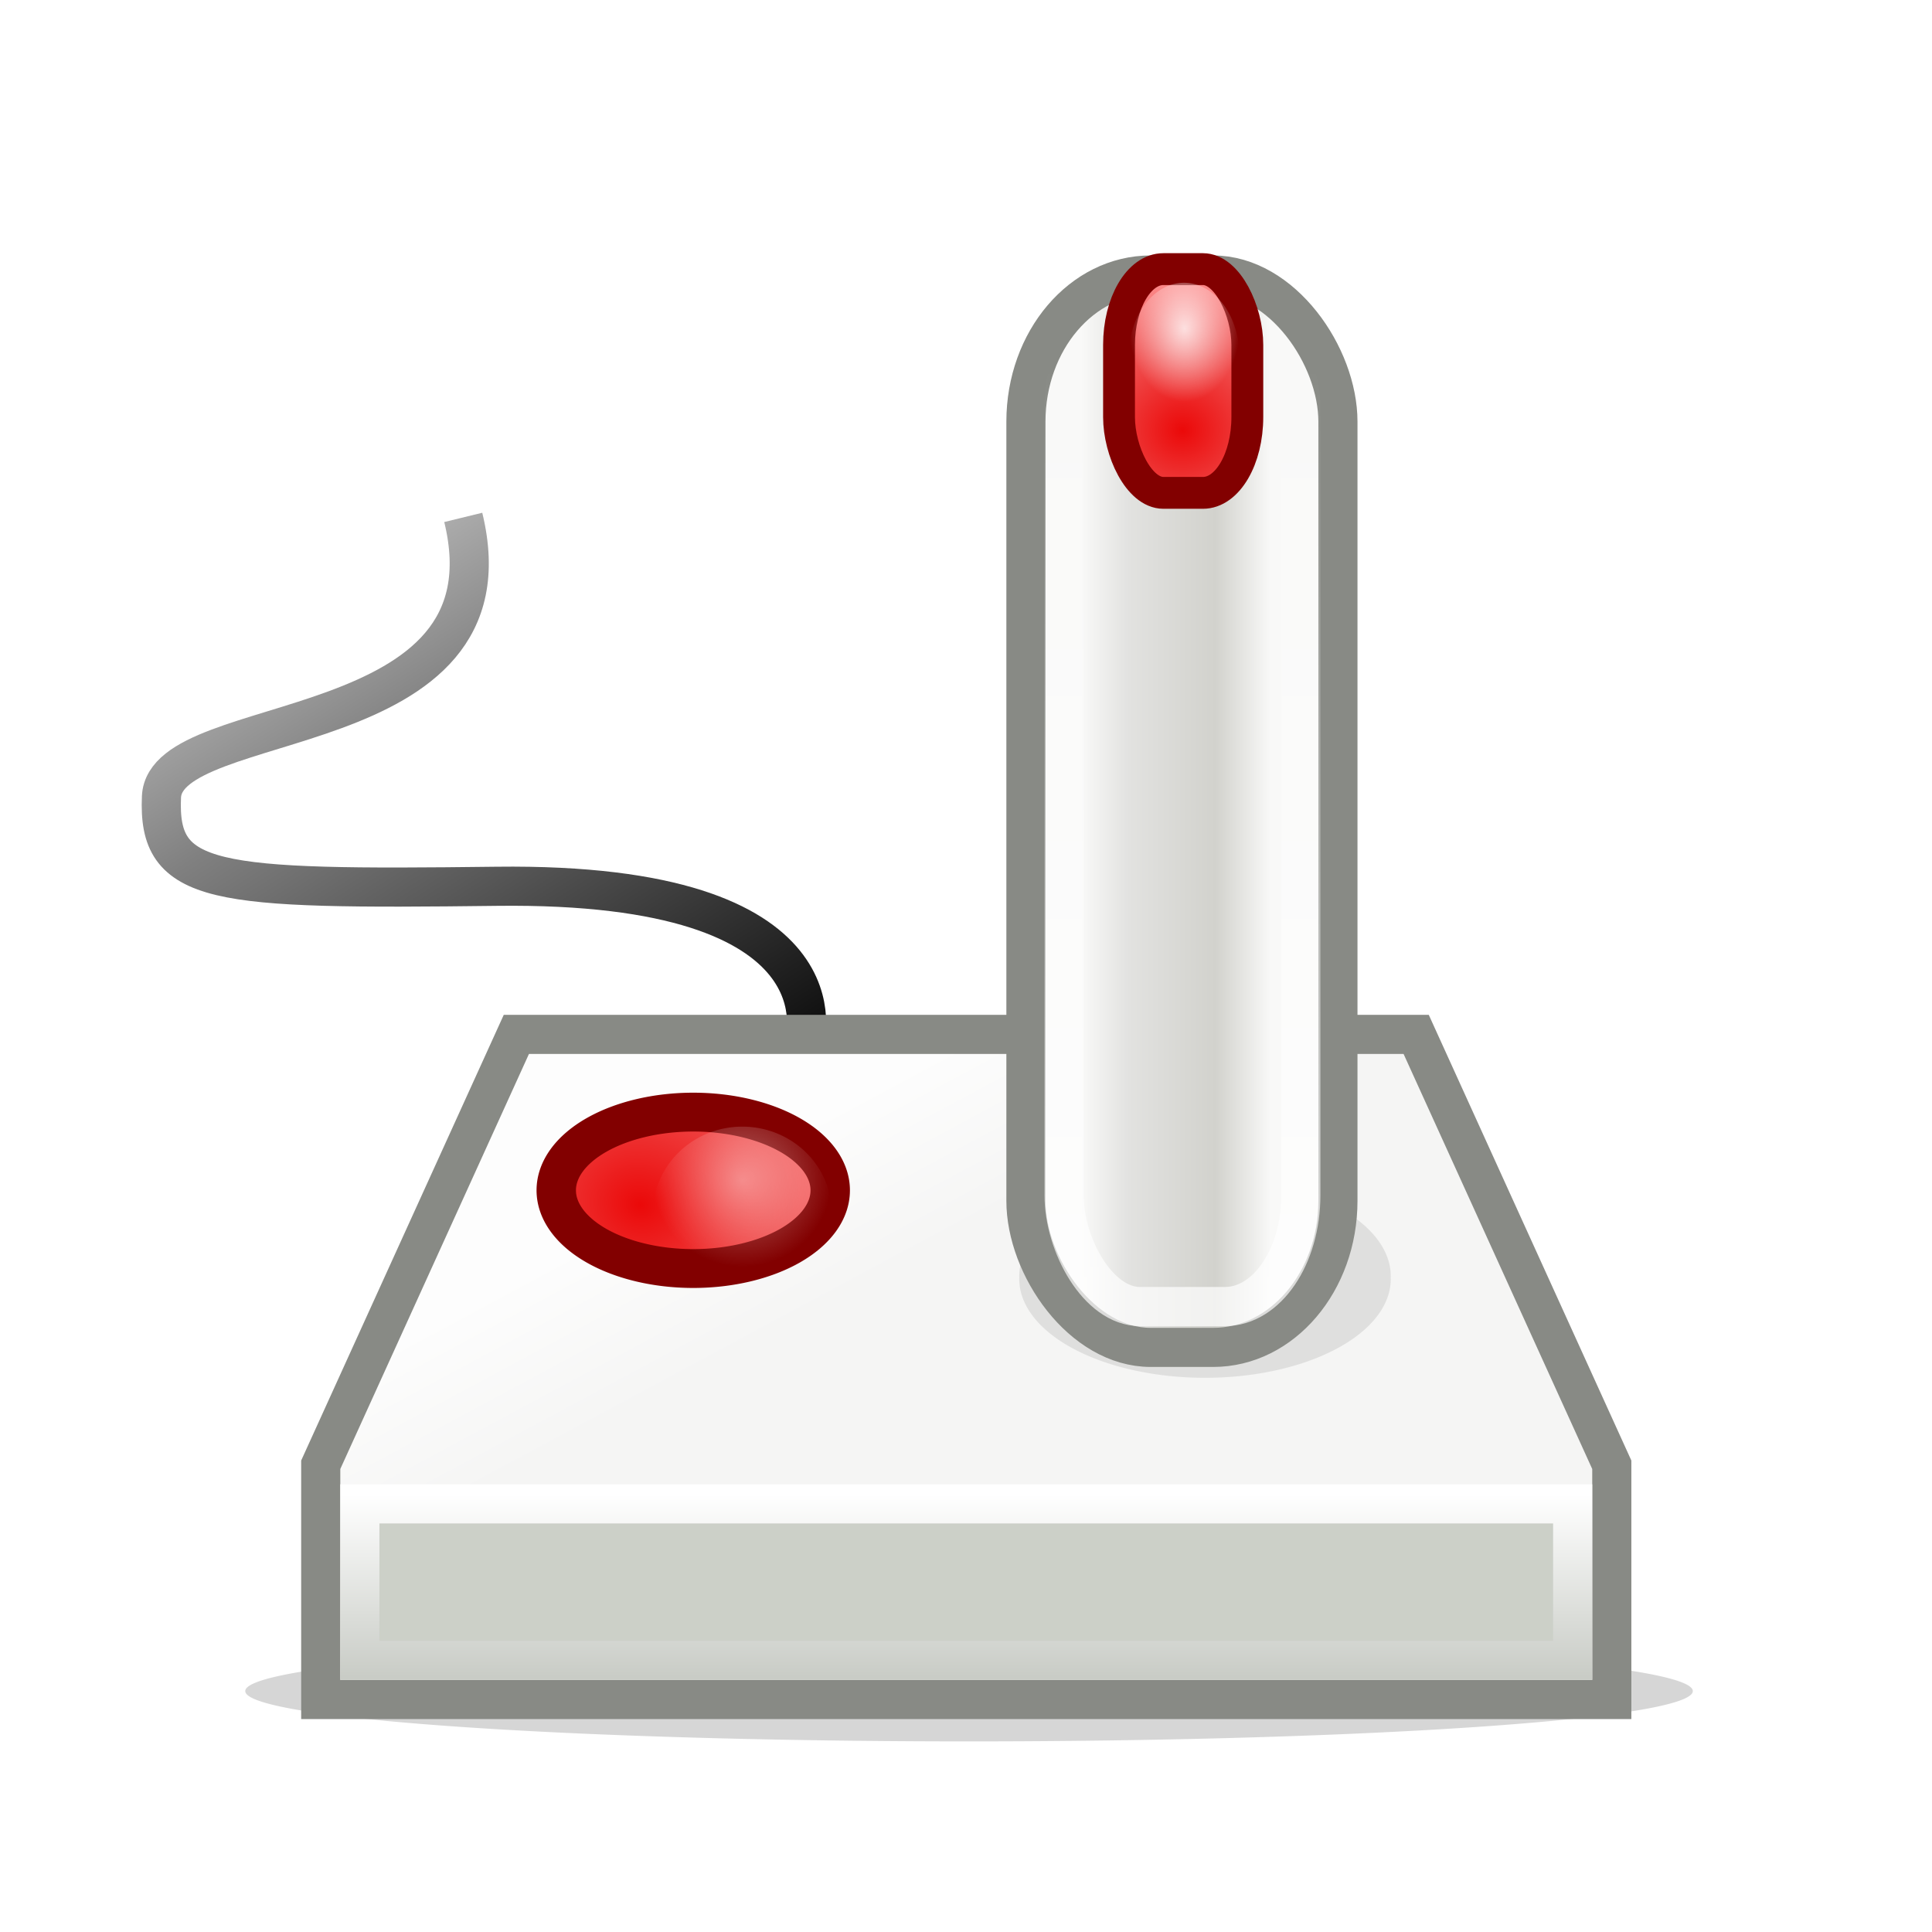 <?xml version="1.0" encoding="UTF-8" standalone="no"?>
<svg
   width="96"
   height="96"
   id="svg3817"
   version="1.1"
   xmlns:xlink="http://www.w3.org/1999/xlink"
   xmlns="http://www.w3.org/2000/svg"
   xmlns:svg="http://www.w3.org/2000/svg"
   xmlns:rdf="http://www.w3.org/1999/02/22-rdf-syntax-ns#"
   xmlns:cc="http://creativecommons.org/ns#"
   xmlns:dc="http://purl.org/dc/elements/1.1/">
  <defs
     id="defs3819">
    <linearGradient
       xlink:href="#linearGradient5072"
       id="linearGradient5078"
       x1="18.067"
       y1="28.714"
       x2="4.562"
       y2="7.429"
       gradientUnits="userSpaceOnUse" />
    <linearGradient
       id="linearGradient5072">
      <stop
         style="stop-color:#000000;stop-opacity:1;"
         offset="0"
         id="stop5074" />
      <stop
         id="stop5153"
         offset="0.551"
         style="stop-color:#000000;stop-opacity:0.498;" />
      <stop
         style="stop-color:#000000;stop-opacity:0;"
         offset="1"
         id="stop5076" />
    </linearGradient>
    <filter
       id="filter5157"
       x="-0.101"
       width="1.202"
       y="-1.453"
       height="3.907">
      <feGaussianBlur
         stdDeviation="1.557"
         id="feGaussianBlur5159" />
    </filter>
    <linearGradient
       xlink:href="#linearGradient4996"
       id="linearGradient5025"
       gradientUnits="userSpaceOnUse"
       x1="24.779"
       y1="29.06"
       x2="22.716"
       y2="25.222" />
    <linearGradient
       id="linearGradient4996">
      <stop
         style="stop-color:#f5f5f4;stop-opacity:1;"
         offset="0"
         id="stop4998" />
      <stop
         style="stop-color:#fdfdfd;stop-opacity:1;"
         offset="1"
         id="stop5000" />
    </linearGradient>
    <linearGradient
       xlink:href="#linearGradient4979"
       id="linearGradient5027"
       gradientUnits="userSpaceOnUse"
       gradientTransform="translate(15.374,1.586)"
       x1="12.728"
       y1="39.338"
       x2="12.728"
       y2="34.676" />
    <linearGradient
       id="linearGradient4979">
      <stop
         style="stop-color:#c9ccc6;stop-opacity:1;"
         offset="0"
         id="stop4981" />
      <stop
         style="stop-color:#ffffff;stop-opacity:1;"
         offset="1"
         id="stop4983" />
    </linearGradient>
    <filter
       id="filter5059"
       x="-0.328"
       width="1.655"
       y="-0.616"
       height="2.231">
      <feGaussianBlur
         stdDeviation="1.296"
         id="feGaussianBlur5061" />
    </filter>
    <linearGradient
       xlink:href="#linearGradient5006"
       id="linearGradient5064"
       gradientUnits="userSpaceOnUse"
       gradientTransform="matrix(0.943,0,0,1.016,11.881,0.528)"
       x1="15.965"
       y1="19.16"
       x2="21.108"
       y2="19.16" />
    <linearGradient
       id="linearGradient5006">
      <stop
         style="stop-color:#f9f9f8;stop-opacity:1;"
         offset="0"
         id="stop5008" />
      <stop
         id="stop5016"
         offset="0.25"
         style="stop-color:#e2e2e0;stop-opacity:1;" />
      <stop
         id="stop5014"
         offset="0.708"
         style="stop-color:#d2d2cd;stop-opacity:1;" />
      <stop
         style="stop-color:#f9f9f8;stop-opacity:1;"
         offset="1"
         id="stop5010" />
    </linearGradient>
    <linearGradient
       xlink:href="#linearGradient5129"
       id="linearGradient5135"
       x1="28.857"
       y1="31.857"
       x2="28.857"
       y2="8.427"
       gradientUnits="userSpaceOnUse"
       gradientTransform="matrix(0.857,0,0,1,4.643,0)" />
    <linearGradient
       id="linearGradient5129">
      <stop
         style="stop-color:#ffffff;stop-opacity:1;"
         offset="0"
         id="stop5131" />
      <stop
         style="stop-color:#ffffff;stop-opacity:0;"
         offset="1"
         id="stop5133" />
    </linearGradient>
    <radialGradient
       xlink:href="#linearGradient5033"
       id="radialGradient5041"
       cx="38.84"
       cy="15.411"
       fx="38.84"
       fy="15.411"
       r="2.722"
       gradientTransform="matrix(1.453,0,0,1.354,-26.906,-10.809)"
       gradientUnits="userSpaceOnUse" />
    <linearGradient
       id="linearGradient5033">
      <stop
         style="stop-color:#eb0909;stop-opacity:1;"
         offset="0"
         id="stop5035" />
      <stop
         id="stop5043"
         offset="0.602"
         style="stop-color:#f05555;stop-opacity:1;" />
      <stop
         style="stop-color:#fb8686;stop-opacity:1;"
         offset="1"
         id="stop5037" />
    </linearGradient>
    <radialGradient
       xlink:href="#linearGradient5098"
       id="radialGradient5096"
       cx="58.786"
       cy="30.329"
       fx="58.786"
       fy="30.329"
       r="4.571"
       gradientTransform="matrix(1.415,0.475,-0.428,1.276,-11.412,-36.541)"
       gradientUnits="userSpaceOnUse" />
    <linearGradient
       id="linearGradient5098">
      <stop
         id="stop5100"
         offset="0"
         style="stop-color:#eb0909;stop-opacity:1;" />
      <stop
         style="stop-color:#f05555;stop-opacity:1;"
         offset="0.655"
         id="stop5102" />
      <stop
         id="stop5104"
         offset="1"
         style="stop-color:#fb8686;stop-opacity:1;" />
    </linearGradient>
    <radialGradient
       xlink:href="#linearGradient5139"
       id="radialGradient5147"
       cx="32.214"
       cy="0.017"
       fx="32.214"
       fy="0.017"
       r="1.643"
       gradientTransform="matrix(0.862,0,0,1.146,1.811,7.434)"
       gradientUnits="userSpaceOnUse" />
    <linearGradient
       id="linearGradient5139">
      <stop
         style="stop-color:#ffffff;stop-opacity:0.8"
         offset="0"
         id="stop5141" />
      <stop
         style="stop-color:#ffffff;stop-opacity:0;"
         offset="1"
         id="stop5143" />
    </linearGradient>
    <radialGradient
       xlink:href="#linearGradient5139"
       id="radialGradient5151"
       gradientUnits="userSpaceOnUse"
       gradientTransform="matrix(1,0,0,0.913,0,0.056)"
       cx="32.214"
       cy="0.017"
       fx="32.214"
       fy="0.017"
       r="1.643" />
  </defs>
  <g
     id="layer1"
     transform="matrix(1.944,0,0,1.944,1.357,1.827)">
    <path
       style="fill:none;stroke:url(#linearGradient5078);stroke-width:1px;stroke-linecap:butt;stroke-linejoin:miter;stroke-opacity:1"
       d="m 19.857,25.714 c 0,0 1.291,-4.112 -7.857,-4 -7.279,0.089 -8.672,-0.022 -8.571,-2.286 0.1,-2.264 9.143,-1.286 7.714,-7.143"
       id="path5070" />
    <path
       style="display:inline;opacity:0.4;fill:#000000;fill-opacity:1;stroke:none;filter:url(#filter5157)"
       id="path5155"
       d="m 43.714,42.714 a 18.5,1.286 0 1 1 -37,0 18.5,1.286 0 1 1 37,0 z"
       transform="translate(-1.143,-0.429)" />
    <g
       id="g4989"
       transform="translate(0,1)"
       style="display:inline">
      <path
         id="path4987"
         d="m 7.5,41.5 h 33 v -6 l -5,-11 h -23 l -5,11 z"
         style="fill:url(#linearGradient5025);fill-opacity:1;stroke:#888a85;stroke-width:1px;stroke-linecap:butt;stroke-linejoin:miter;stroke-opacity:1" />
      <rect
         y="36"
         x="8"
         height="5"
         width="32"
         id="rect4969"
         style="fill:url(#linearGradient5027);fill-opacity:1;fill-rule:nonzero;stroke:none" />
      <rect
         y="37"
         x="9"
         height="3"
         width="30"
         id="rect4459"
         style="fill:#ccd0c8;fill-opacity:1;stroke:none" />
    </g>
    <path
       style="display:inline;opacity:0.3;fill:#000000;fill-opacity:1;fill-rule:nonzero;stroke:none;filter:url(#filter5059)"
       id="path5045"
       d="m 34.446,30.524 a 4.748,2.525 0 1 1 -9.495,0 4.748,2.525 0 1 1 9.495,0 z"
       transform="translate(0.404,1.192)" />
    <rect
       style="display:inline;fill:url(#linearGradient5064);fill-opacity:1;fill-rule:nonzero;stroke:#888a85;stroke-width:1;stroke-linecap:round;stroke-linejoin:round;stroke-miterlimit:4;stroke-dasharray:none;stroke-opacity:1"
       id="rect5004"
       width="7.975"
       height="27.41"
       x="25.525"
       y="6.09"
       rx="3.19"
       ry="3.747" />
    <rect
       ry="2.846"
       rx="1.94"
       y="6.639"
       x="26.5"
       height="25.817"
       width="6.052"
       id="rect5125"
       style="display:inline;opacity:0.693;fill:none;stroke:url(#linearGradient5135);stroke-width:1;stroke-linecap:round;stroke-linejoin:round;stroke-miterlimit:4;stroke-dasharray:none;stroke-opacity:1" />
    <rect
       style="display:inline;fill:url(#radialGradient5041);fill-opacity:1;fill-rule:nonzero;stroke:#820000;stroke-width:0.814;stroke-linecap:round;stroke-linejoin:round;stroke-miterlimit:4;stroke-dasharray:none;stroke-opacity:1"
       id="rect5031"
       width="3.279"
       height="5.719"
       x="27.905"
       y="5.939"
       rx="1.134"
       ry="1.939" />
    <path
       style="display:inline;fill:url(#radialGradient5096);fill-opacity:1;fill-rule:nonzero;stroke:#820000;stroke-width:1.171;stroke-opacity:1"
       id="path5080"
       d="m 64.429,29.643 a 4.071,2.357 0 1 1 -8.143,0 4.071,2.357 0 1 1 8.143,0 z"
       transform="matrix(0.86,0,0,0.848,-34.886,4.348)" />
    <path
       style="display:inline;fill:url(#radialGradient5147);fill-opacity:1;stroke:none;stroke-width:1.04"
       id="path5137"
       d="m 30.983,8.171 a 1.415,1.883 0 1 1 -2.831,0 1.415,1.883 0 1 1 2.831,0 z" />
    <path
       transform="matrix(1.391,0,0,1.476,-26.534,29.122)"
       d="m 33.857,0.643 a 1.643,1.5 0 1 1 -3.286,0 1.643,1.5 0 1 1 3.286,0 z"
       id="path5149"
       style="display:inline;opacity:0.5;fill:url(#radialGradient5151);fill-opacity:1;stroke:none" />
  </g>
</svg>
